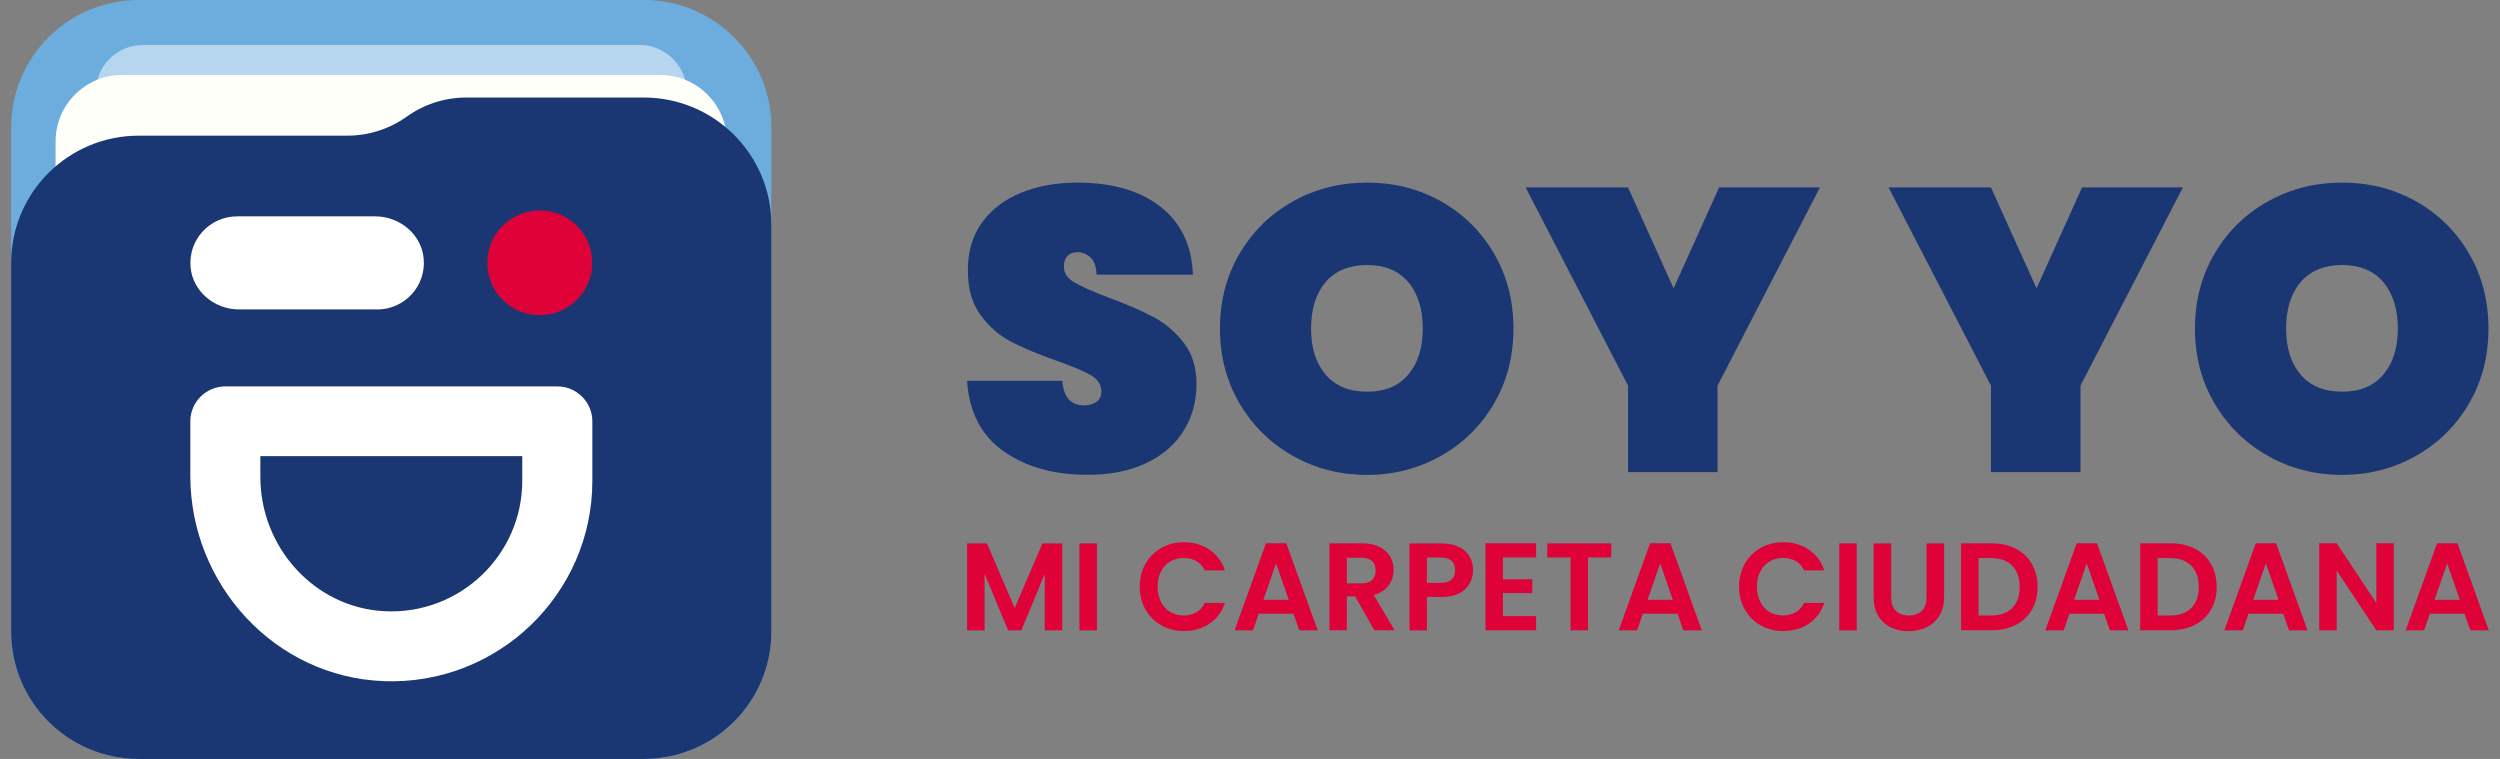 <svg width="112" height="34" viewBox="0 0 112 34" fill="none" xmlns="http://www.w3.org/2000/svg">
    <rect x="0" y="0" width="112" height="34" fill="#808080" stroke="none"/>
    <g clip-path="url(#clip0_3925_25045)">
        <path
            d="M28.841 0H6.215C3.059 0 0.5 2.551 0.5 5.699V28.302C0.5 31.449 3.059 34 6.215 34H28.841C31.997 34 34.556 31.449 34.556 28.302V5.699C34.556 2.551 31.997 0 28.841 0Z"
            fill="#6DADDE" />
        <path opacity="0.5"
            d="M28.647 2.014H6.408C5.239 2.014 4.291 2.959 4.291 4.124V24.751C4.291 25.917 5.239 26.862 6.408 26.862H28.647C29.816 26.862 30.764 25.917 30.764 24.751V4.124C30.764 2.959 29.816 2.014 28.647 2.014Z"
            fill="white" />
        <path
            d="M29.574 3.357H5.48C3.829 3.357 2.49 4.692 2.49 6.339V23.557C2.49 25.204 3.829 26.539 5.48 26.539H29.574C31.225 26.539 32.564 25.204 32.564 23.557V6.339C32.564 4.692 31.225 3.357 29.574 3.357Z"
            fill="#FFFFFA" />
        <path
            d="M18.223 5.224C17.446 5.781 16.511 6.078 15.555 6.078H6.215C3.059 6.078 0.5 8.63 0.5 11.777V28.301C0.5 31.448 3.059 34 6.215 34H28.841C31.997 34 34.556 31.448 34.556 28.301V10.068C34.556 6.921 31.997 4.369 28.841 4.369H20.893C19.937 4.369 19.004 4.667 18.225 5.224H18.223Z"
            fill="#1A3773" />
        <path
            d="M17.183 30.514C12.31 30.329 8.527 26.182 8.527 21.321V18.876C8.527 18.012 9.23 17.311 10.097 17.311H24.967C25.833 17.311 26.537 18.012 26.537 18.876V21.546C26.537 26.611 22.308 30.709 17.185 30.516M11.664 20.436V21.371C11.664 24.515 14.084 27.227 17.235 27.383C20.604 27.549 23.397 24.864 23.397 21.541V20.436H11.664Z"
            fill="white" />
        <path
            d="M16.896 13.862H10.71C9.617 13.862 8.644 13.067 8.539 11.983C8.419 10.742 9.399 9.693 10.623 9.693H16.809C17.903 9.693 18.876 10.489 18.98 11.575C19.101 12.816 18.12 13.865 16.896 13.865"
            fill="white" />
        <path
            d="M25.844 13.432C24.926 14.348 23.434 14.348 22.518 13.432C21.602 12.517 21.599 11.029 22.518 10.116C23.437 9.202 24.928 9.2 25.844 10.116C26.761 11.032 26.763 12.519 25.844 13.432Z"
            fill="#DF0238" />
        <path
            d="M44.943 20.205C43.949 19.489 43.411 18.444 43.326 17.06H47.59C47.649 17.792 47.976 18.16 48.565 18.16C48.783 18.16 48.965 18.108 49.117 18.007C49.269 17.905 49.342 17.745 49.342 17.53C49.342 17.23 49.178 16.987 48.854 16.801C48.53 16.614 48.023 16.402 47.337 16.161C46.517 15.873 45.84 15.59 45.305 15.313C44.77 15.037 44.309 14.636 43.923 14.107C43.537 13.578 43.35 12.901 43.362 12.072C43.362 11.244 43.575 10.538 44.003 9.955C44.432 9.372 45.014 8.93 45.755 8.631C46.496 8.331 47.33 8.18 48.258 8.18C49.822 8.18 51.068 8.541 51.989 9.261C52.91 9.981 53.395 10.996 53.442 12.306H49.124C49.112 11.945 49.022 11.688 48.854 11.532C48.686 11.376 48.48 11.298 48.241 11.298C48.073 11.298 47.933 11.355 47.824 11.468C47.715 11.581 47.661 11.742 47.661 11.945C47.661 12.233 47.82 12.471 48.139 12.655C48.459 12.842 48.968 13.066 49.666 13.331C50.474 13.63 51.139 13.918 51.662 14.194C52.185 14.471 52.64 14.855 53.026 15.347C53.411 15.84 53.603 16.458 53.603 17.202C53.603 17.983 53.411 18.682 53.026 19.301C52.64 19.919 52.081 20.403 51.345 20.75C50.611 21.099 49.737 21.272 48.726 21.272C47.197 21.272 45.935 20.915 44.941 20.2L44.943 20.205Z"
            fill="#1A3773" />
        <path
            d="M57.933 20.429C56.927 19.865 56.129 19.083 55.54 18.087C54.95 17.091 54.654 15.967 54.654 14.719C54.654 13.47 54.95 12.346 55.54 11.35C56.129 10.354 56.927 9.575 57.933 9.018C58.939 8.458 60.045 8.18 61.248 8.18C62.45 8.18 63.553 8.458 64.553 9.018C65.552 9.577 66.345 10.354 66.927 11.35C67.512 12.346 67.803 13.47 67.803 14.719C67.803 15.967 67.512 17.091 66.927 18.087C66.342 19.083 65.547 19.865 64.543 20.429C63.537 20.993 62.438 21.276 61.245 21.276C60.052 21.276 58.935 20.995 57.931 20.429H57.933ZM63.09 16.782C63.523 16.272 63.741 15.585 63.741 14.719C63.741 13.852 63.523 13.149 63.09 12.639C62.656 12.129 62.041 11.874 61.248 11.874C60.455 11.874 59.82 12.129 59.387 12.639C58.954 13.149 58.736 13.843 58.736 14.719C58.736 15.594 58.954 16.272 59.387 16.782C59.82 17.292 60.44 17.547 61.248 17.547C62.055 17.547 62.656 17.292 63.09 16.782Z"
            fill="#1A3773" />
        <path
            d="M81.534 8.396L76.946 17.277V21.151H72.936V17.277L68.348 8.396H72.936L74.977 12.917L77.017 8.396H81.534Z"
            fill="#1A3773" />
        <path
            d="M97.794 8.396L93.206 17.277V21.151H89.195V17.277L84.607 8.396H89.195L91.236 12.917L93.277 8.396H97.794Z"
            fill="#1A3773" />
        <path
            d="M101.613 20.429C100.607 19.865 99.809 19.083 99.219 18.087C98.63 17.091 98.334 15.967 98.334 14.719C98.334 13.47 98.63 12.346 99.219 11.35C99.809 10.354 100.607 9.575 101.613 9.018C102.619 8.458 103.725 8.18 104.927 8.18C106.13 8.18 107.233 8.458 108.232 9.018C109.231 9.577 110.024 10.354 110.607 11.35C111.192 12.346 111.483 13.47 111.483 14.719C111.483 15.967 111.192 17.091 110.607 18.087C110.022 19.083 109.227 19.865 108.223 20.429C107.217 20.993 106.118 21.276 104.925 21.276C103.732 21.276 102.614 20.995 101.611 20.429H101.613ZM106.772 16.782C107.205 16.272 107.423 15.585 107.423 14.719C107.423 13.852 107.205 13.149 106.772 12.639C106.338 12.129 105.723 11.874 104.93 11.874C104.137 11.874 103.502 12.129 103.069 12.639C102.636 13.149 102.418 13.843 102.418 14.719C102.418 15.594 102.636 16.272 103.069 16.782C103.502 17.292 104.122 17.547 104.93 17.547C105.737 17.547 106.338 17.292 106.772 16.782Z"
            fill="#1A3773" />
        <path
            d="M47.588 24.344V28.241H46.804V25.706L45.758 28.241H45.163L44.11 25.706V28.241H43.326V24.344H44.216L45.459 27.24L46.702 24.344H47.588Z"
            fill="#DF0238" />
        <path d="M49.143 24.344V28.241H48.359V24.344H49.143Z" fill="#DF0238" />
        <path
            d="M51.319 25.254C51.492 24.952 51.729 24.714 52.029 24.546C52.33 24.376 52.666 24.291 53.04 24.291C53.476 24.291 53.859 24.402 54.188 24.626C54.517 24.851 54.747 25.16 54.877 25.554H53.975C53.885 25.367 53.76 25.228 53.596 25.136C53.433 25.044 53.246 24.997 53.033 24.997C52.806 24.997 52.602 25.049 52.425 25.155C52.247 25.261 52.11 25.41 52.01 25.604C51.911 25.797 51.861 26.024 51.861 26.283C51.861 26.543 51.911 26.767 52.01 26.961C52.11 27.157 52.247 27.308 52.425 27.414C52.602 27.52 52.803 27.572 53.033 27.572C53.246 27.572 53.433 27.525 53.596 27.431C53.76 27.336 53.885 27.195 53.975 27.008H54.877C54.747 27.407 54.517 27.716 54.191 27.938C53.864 28.16 53.48 28.271 53.04 28.271C52.666 28.271 52.33 28.186 52.029 28.016C51.729 27.846 51.492 27.61 51.319 27.31C51.146 27.008 51.059 26.666 51.059 26.283C51.059 25.901 51.146 25.556 51.319 25.254Z"
            fill="#DF0238" />
        <path
            d="M57.946 27.496H56.391L56.133 28.24H55.309L56.715 24.338H57.626L59.033 28.24H58.204L57.946 27.496ZM57.733 26.871L57.167 25.242L56.601 26.871H57.733Z"
            fill="#DF0238" />
        <path
            d="M61.571 28.237L60.71 26.719H60.34V28.237H59.557V24.34H61.025C61.328 24.34 61.583 24.392 61.796 24.498C62.009 24.604 62.168 24.748 62.275 24.928C62.381 25.107 62.433 25.31 62.433 25.534C62.433 25.792 62.357 26.023 62.208 26.228C62.059 26.434 61.837 26.578 61.543 26.656L62.478 28.235H61.571V28.237ZM60.34 26.134H60.996C61.209 26.134 61.368 26.082 61.472 25.98C61.576 25.879 61.628 25.735 61.628 25.553C61.628 25.371 61.576 25.237 61.472 25.138C61.368 25.039 61.209 24.989 60.996 24.989H60.34V26.134Z"
            fill="#DF0238" />
        <path
            d="M65.846 26.136C65.746 26.317 65.593 26.466 65.382 26.577C65.171 26.688 64.906 26.744 64.584 26.744H63.928V28.241H63.145V24.344H64.584C64.887 24.344 65.145 24.396 65.356 24.5C65.569 24.603 65.727 24.747 65.834 24.929C65.941 25.111 65.993 25.319 65.993 25.548C65.993 25.755 65.943 25.951 65.843 26.133L65.846 26.136ZM65.031 25.963C65.136 25.864 65.188 25.725 65.188 25.548C65.188 25.168 64.975 24.979 64.548 24.979H63.926V26.112H64.548C64.764 26.112 64.925 26.062 65.029 25.963H65.031Z"
            fill="#DF0238" />
        <path
            d="M67.332 24.973V25.951H68.649V26.569H67.332V27.601H68.817V28.238H66.549V24.336H68.817V24.973H67.332Z"
            fill="#DF0238" />
        <path d="M72.185 24.344V24.974H71.144V28.239H70.36V24.974H69.318V24.344H72.185Z"
            fill="#DF0238" />
        <path
            d="M75.155 27.496H73.6L73.341 28.24H72.518L73.924 24.338H74.835L76.242 28.24H75.413L75.155 27.496ZM74.942 26.871L74.376 25.242L73.81 26.871H74.942Z"
            fill="#DF0238" />
        <path
            d="M78.169 25.254C78.341 24.952 78.578 24.714 78.879 24.546C79.18 24.376 79.516 24.291 79.89 24.291C80.325 24.291 80.709 24.402 81.038 24.626C81.367 24.851 81.597 25.16 81.727 25.554H80.825C80.735 25.367 80.609 25.228 80.446 25.136C80.283 25.044 80.096 24.997 79.883 24.997C79.655 24.997 79.452 25.049 79.274 25.155C79.097 25.261 78.959 25.41 78.86 25.604C78.76 25.797 78.711 26.024 78.711 26.283C78.711 26.543 78.76 26.767 78.86 26.961C78.959 27.157 79.097 27.308 79.274 27.414C79.452 27.52 79.653 27.572 79.883 27.572C80.096 27.572 80.283 27.525 80.446 27.431C80.609 27.336 80.735 27.195 80.825 27.008H81.727C81.597 27.407 81.367 27.716 81.04 27.938C80.714 28.16 80.33 28.271 79.89 28.271C79.516 28.271 79.18 28.186 78.879 28.016C78.578 27.846 78.341 27.61 78.169 27.31C77.996 27.008 77.908 26.666 77.908 26.283C77.908 25.901 77.996 25.556 78.169 25.254Z"
            fill="#DF0238" />
        <path d="M83.182 24.344V28.241H82.398V24.344H83.182Z" fill="#DF0238" />
        <path
            d="M84.726 24.344V26.756C84.726 27.021 84.794 27.221 84.932 27.363C85.069 27.502 85.263 27.573 85.514 27.573C85.765 27.573 85.964 27.502 86.101 27.363C86.239 27.224 86.307 27.021 86.307 26.756V24.344H87.096V26.749C87.096 27.08 87.025 27.361 86.88 27.59C86.736 27.819 86.544 27.991 86.303 28.107C86.061 28.222 85.794 28.279 85.5 28.279C85.207 28.279 84.944 28.222 84.707 28.107C84.47 27.991 84.283 27.819 84.144 27.59C84.006 27.361 83.938 27.08 83.938 26.749V24.344H84.721H84.726Z"
            fill="#DF0238" />
        <path
            d="M90.306 24.581C90.618 24.741 90.857 24.968 91.028 25.265C91.198 25.56 91.284 25.905 91.284 26.294C91.284 26.684 91.198 27.026 91.028 27.319C90.857 27.612 90.618 27.838 90.306 27.996C89.993 28.157 89.633 28.237 89.222 28.237H87.856V24.34H89.222C89.631 24.34 89.993 24.42 90.306 24.581ZM90.145 27.239C90.37 27.014 90.481 26.701 90.481 26.294C90.481 25.888 90.37 25.572 90.145 25.343C89.92 25.114 89.603 25.001 89.193 25.001H88.639V27.574H89.193C89.603 27.574 89.92 27.463 90.145 27.239Z"
            fill="#DF0238" />
        <path
            d="M94.266 27.496H92.711L92.453 28.24H91.629L93.035 24.338H93.947L95.353 28.24H94.524L94.266 27.496ZM94.053 26.871L93.487 25.242L92.921 26.871H94.053Z"
            fill="#DF0238" />
        <path
            d="M98.329 24.581C98.642 24.741 98.881 24.968 99.051 25.265C99.222 25.56 99.307 25.905 99.307 26.294C99.307 26.684 99.222 27.026 99.051 27.319C98.881 27.612 98.642 27.838 98.329 27.996C98.017 28.157 97.657 28.237 97.245 28.237H95.879V24.34H97.245C97.654 24.34 98.017 24.42 98.329 24.581ZM98.168 27.239C98.393 27.014 98.504 26.701 98.504 26.294C98.504 25.888 98.393 25.572 98.168 25.343C97.943 25.114 97.626 25.001 97.216 25.001H96.662V27.574H97.216C97.626 27.574 97.943 27.463 98.168 27.239Z"
            fill="#DF0238" />
        <path
            d="M102.29 27.496H100.734L100.476 28.24H99.652L101.059 24.338H101.97L103.376 28.24H102.548L102.29 27.496ZM102.077 26.871L101.511 25.242L100.945 26.871H102.077Z"
            fill="#DF0238" />
        <path
            d="M107.243 28.238H106.46L104.684 25.564V28.238H103.9V24.336H104.684L106.46 27.015V24.336H107.243V28.238Z"
            fill="#DF0238" />
        <path
            d="M110.413 27.496H108.857L108.599 28.24H107.775L109.182 24.338H110.093L111.499 28.24H110.671L110.413 27.496ZM110.2 26.871L109.634 25.242L109.068 26.871H110.2Z"
            fill="#DF0238" />
    </g>
    <defs>
        <clipPath id="clip0_3925_25045">
            <rect width="111" height="34" fill="white" transform="translate(0.5)" />
        </clipPath>
    </defs>
</svg>
    
